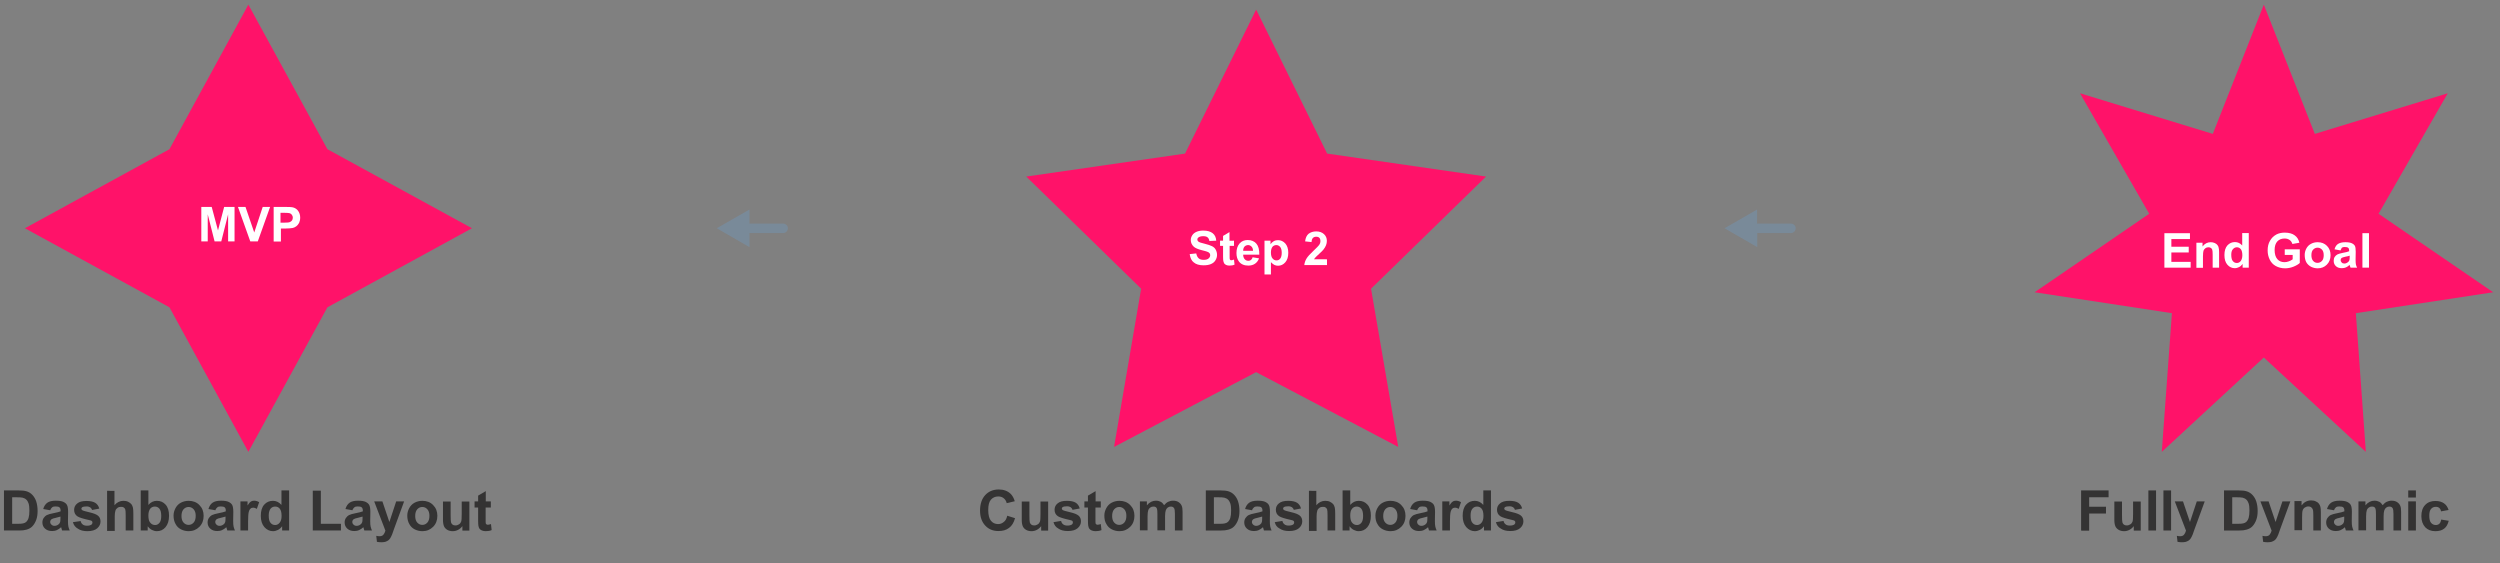 <?xml version="1.0" encoding="utf-8"?>
<!-- Generator: Adobe Illustrator 26.5.0, SVG Export Plug-In . SVG Version: 6.00 Build 0)  -->
<svg version="1.1" id="Layer_1" xmlns="http://www.w3.org/2000/svg" xmlns:xlink="http://www.w3.org/1999/xlink" x="0px" y="0px"
	 viewBox="0 0 1828 412" style="enable-background:new 0 0 1828 412;" xml:space="preserve">
<rect x="0" y="0" width="1828" height="412" fill="#808080" stroke="none"/>
<style type="text/css">
	.st0{fill:#FF1269;}
	.st1{enable-background:new    ;}
	.st2{fill:#FFFFFF;}
	.st3{fill:#798A99;}
	.st4{fill:#343333;}
</style>
<polygon class="st0" points="918.5,7 970.4,112.3 1086.6,129.1 1002.5,211.1 1022.4,326.8 918.5,272.1 814.6,326.8 834.4,211.1 
	750.4,129.1 866.5,112.3 "/>
<g class="st1">
	<path class="st2" d="M869.9,185.8l4.8-0.5c0.3,1.6,0.9,2.8,1.8,3.6c0.9,0.8,2.1,1.1,3.6,1.1c1.6,0,2.8-0.3,3.6-1
		c0.8-0.7,1.2-1.5,1.2-2.4c0-0.6-0.2-1.1-0.5-1.5c-0.3-0.4-0.9-0.8-1.8-1.1c-0.6-0.2-1.9-0.6-4-1.1c-2.7-0.7-4.5-1.5-5.6-2.4
		c-1.5-1.4-2.3-3-2.3-5c0-1.3,0.4-2.4,1.1-3.5c0.7-1.1,1.7-1.9,3.1-2.5c1.3-0.6,3-0.9,4.9-0.9c3.1,0,5.4,0.7,7,2s2.4,3.2,2.5,5.4
		l-5,0.2c-0.2-1.3-0.7-2.2-1.4-2.7c-0.7-0.6-1.8-0.8-3.2-0.8c-1.4,0-2.6,0.3-3.4,0.9c-0.5,0.4-0.8,0.9-0.8,1.5
		c0,0.6,0.2,1.1,0.7,1.5c0.6,0.5,2.2,1.1,4.6,1.6c2.4,0.6,4.2,1.2,5.4,1.8c1.2,0.6,2.1,1.4,2.7,2.5s1,2.4,1,3.9c0,1.4-0.4,2.7-1.2,4
		s-1.9,2.1-3.3,2.7s-3.2,0.9-5.4,0.9c-3.1,0-5.5-0.7-7.2-2.2C871.3,190.7,870.3,188.6,869.9,185.8z"/>
	<path class="st2" d="M902.3,176v3.8h-3.2v7.2c0,1.5,0,2.3,0.1,2.5c0.1,0.2,0.2,0.4,0.4,0.6s0.5,0.2,0.8,0.2c0.4,0,1.1-0.2,1.9-0.5
		l0.4,3.7c-1.1,0.5-2.3,0.7-3.7,0.7c-0.9,0-1.6-0.1-2.3-0.4c-0.7-0.3-1.2-0.7-1.5-1.1c-0.3-0.5-0.5-1.1-0.7-1.8
		c-0.1-0.5-0.2-1.7-0.2-3.3v-7.8h-2.2V176h2.2v-3.5l4.7-2.8v6.3H902.3z"/>
	<path class="st2" d="M915.9,188.1l4.7,0.8c-0.6,1.7-1.6,3-2.9,3.9c-1.3,0.9-2.9,1.4-4.9,1.4c-3.1,0-5.4-1-6.9-3
		c-1.2-1.6-1.8-3.7-1.8-6.2c0-3,0.8-5.3,2.3-7c1.5-1.7,3.5-2.5,5.9-2.5c2.7,0,4.8,0.9,6.3,2.6s2.3,4.4,2.2,8.1h-11.8
		c0,1.4,0.4,2.5,1.1,3.3c0.7,0.8,1.6,1.2,2.7,1.2c0.7,0,1.4-0.2,1.9-0.6S915.7,189,915.9,188.1z M916.2,183.4c0-1.4-0.4-2.4-1.1-3.1
		c-0.7-0.7-1.5-1.1-2.5-1.1c-1,0-1.9,0.4-2.6,1.1c-0.7,0.8-1,1.8-1,3.1H916.2z"/>
	<path class="st2" d="M924.6,176h4.4v2.6c0.6-0.9,1.3-1.6,2.3-2.2c1-0.6,2.1-0.8,3.2-0.8c2.1,0,3.8,0.8,5.3,2.4
		c1.4,1.6,2.2,3.9,2.2,6.8c0,3-0.7,5.3-2.2,7c-1.5,1.7-3.2,2.5-5.3,2.5c-1,0-1.9-0.2-2.7-0.6c-0.8-0.4-1.6-1.1-2.5-2v9h-4.7V176z
		 M929.3,184.6c0,2,0.4,3.5,1.2,4.4c0.8,1,1.8,1.4,2.9,1.4c1.1,0,2-0.4,2.7-1.3c0.7-0.9,1.1-2.3,1.1-4.3c0-1.9-0.4-3.3-1.1-4.2
		c-0.8-0.9-1.7-1.4-2.8-1.4c-1.2,0-2.1,0.4-2.9,1.3C929.7,181.5,929.3,182.8,929.3,184.6z"/>
	<path class="st2" d="M970.3,189.4v4.4h-16.6c0.2-1.7,0.7-3.2,1.6-4.7c0.9-1.5,2.7-3.5,5.3-5.9c2.1-2,3.4-3.3,3.9-4
		c0.7-1,1-1.9,1-2.9c0-1.1-0.3-1.9-0.8-2.4c-0.6-0.6-1.3-0.8-2.3-0.8c-1,0-1.8,0.3-2.4,0.9c-0.6,0.6-0.9,1.6-1,3l-4.7-0.5
		c0.3-2.6,1.2-4.5,2.6-5.6c1.5-1.1,3.3-1.7,5.5-1.7c2.4,0,4.3,0.7,5.7,2c1.4,1.3,2.1,2.9,2.1,4.9c0,1.1-0.2,2.2-0.6,3.2
		c-0.4,1-1,2.1-1.9,3.2c-0.6,0.7-1.6,1.8-3.1,3.1s-2.4,2.3-2.8,2.7c-0.4,0.4-0.7,0.9-1,1.3H970.3z"/>
</g>
<polygon class="st0" points="1655.3,3.4 1692.6,97.9 1789.8,68.2 1739.2,156.3 1823,213.7 1722.6,229 1729.9,330.4 1655.3,261.4 
	1580.7,330.4 1588.1,229 1487.7,213.7 1571.5,156.3 1520.9,68.2 1618,97.9 "/>
<g class="st1">
	<path class="st2" d="M1582.6,195.7v-25.2h18.7v4.3h-13.6v5.6h12.7v4.2h-12.7v6.9h14.1v4.2H1582.6z"/>
	<path class="st2" d="M1622.7,195.7h-4.8v-9.3c0-2-0.1-3.2-0.3-3.8c-0.2-0.6-0.5-1-1-1.3c-0.5-0.3-1-0.5-1.7-0.5
		c-0.8,0-1.6,0.2-2.3,0.7c-0.7,0.5-1.1,1.1-1.4,1.8c-0.2,0.8-0.4,2.2-0.4,4.2v8.3h-4.8v-18.3h4.5v2.7c1.6-2.1,3.6-3.1,6-3.1
		c1.1,0,2,0.2,2.9,0.6c0.9,0.4,1.6,0.9,2,1.5c0.5,0.6,0.8,1.3,0.9,2c0.2,0.8,0.3,1.8,0.3,3.2V195.7z"/>
	<path class="st2" d="M1644.3,195.7h-4.5v-2.7c-0.7,1-1.6,1.8-2.6,2.3s-2,0.8-3.1,0.8c-2.1,0-3.9-0.8-5.4-2.5
		c-1.5-1.7-2.2-4-2.2-7.1c0-3.1,0.7-5.4,2.2-7.1c1.5-1.6,3.3-2.4,5.5-2.4c2,0,3.8,0.8,5.3,2.5v-9.1h4.8V195.7z M1631.5,186.2
		c0,1.9,0.3,3.4,0.8,4.2c0.8,1.3,1.9,1.9,3.3,1.9c1.1,0,2.1-0.5,2.8-1.4s1.2-2.4,1.2-4.2c0-2.1-0.4-3.6-1.1-4.5
		c-0.8-0.9-1.7-1.4-2.9-1.4c-1.1,0-2.1,0.5-2.9,1.4S1631.5,184.4,1631.5,186.2z"/>
	<path class="st2" d="M1670.6,186.5v-4.2h11v10c-1.1,1-2.6,1.9-4.6,2.7c-2,0.8-4.1,1.2-6.1,1.2c-2.6,0-4.9-0.6-6.9-1.7
		c-2-1.1-3.4-2.7-4.4-4.7c-1-2.1-1.5-4.3-1.5-6.7c0-2.6,0.5-5,1.7-7c1.1-2,2.7-3.6,4.8-4.7c1.6-0.8,3.6-1.3,6-1.3
		c3.1,0,5.6,0.7,7.3,2c1.8,1.3,2.9,3.1,3.4,5.4l-5.1,0.9c-0.4-1.2-1-2.2-2-2.9c-1-0.7-2.2-1.1-3.7-1.1c-2.2,0-4,0.7-5.3,2.1
		c-1.3,1.4-2,3.5-2,6.3c0,3,0.7,5.2,2,6.7c1.3,1.5,3.1,2.2,5.2,2.2c1.1,0,2.1-0.2,3.2-0.6c1.1-0.4,2-0.9,2.8-1.5v-3.2H1670.6z"/>
	<path class="st2" d="M1685.2,186.4c0-1.6,0.4-3.2,1.2-4.7c0.8-1.5,1.9-2.6,3.4-3.4c1.4-0.8,3.1-1.2,4.9-1.2c2.8,0,5,0.9,6.8,2.7
		c1.8,1.8,2.6,4.1,2.6,6.8c0,2.8-0.9,5.1-2.7,6.9s-4,2.7-6.7,2.7c-1.7,0-3.3-0.4-4.8-1.1c-1.5-0.8-2.7-1.9-3.5-3.3
		S1685.2,188.5,1685.2,186.4z M1690.1,186.6c0,1.8,0.4,3.2,1.3,4.2s1.9,1.4,3.2,1.4s2.3-0.5,3.2-1.4s1.3-2.4,1.3-4.2
		c0-1.8-0.4-3.2-1.3-4.1s-1.9-1.4-3.2-1.4s-2.3,0.5-3.2,1.4S1690.1,184.8,1690.1,186.6z"/>
	<path class="st2" d="M1711.4,183.1l-4.4-0.8c0.5-1.8,1.3-3.1,2.5-3.9c1.2-0.8,3-1.3,5.4-1.3c2.2,0,3.8,0.3,4.8,0.8
		c1.1,0.5,1.8,1.2,2.2,1.9s0.6,2.2,0.6,4.3l-0.1,5.6c0,1.6,0.1,2.8,0.2,3.5c0.2,0.8,0.4,1.6,0.9,2.5h-4.8c-0.1-0.3-0.3-0.8-0.5-1.4
		c-0.1-0.3-0.1-0.5-0.2-0.6c-0.8,0.8-1.7,1.4-2.6,1.8c-0.9,0.4-1.9,0.6-3,0.6c-1.9,0-3.4-0.5-4.4-1.5c-1.1-1-1.6-2.3-1.6-3.9
		c0-1,0.2-2,0.7-2.8c0.5-0.8,1.2-1.4,2.1-1.9c0.9-0.4,2.2-0.8,3.8-1.1c2.3-0.4,3.8-0.8,4.7-1.2v-0.5c0-0.9-0.2-1.6-0.7-2
		c-0.5-0.4-1.3-0.6-2.6-0.6c-0.9,0-1.5,0.2-2,0.5C1712.1,181.6,1711.7,182.2,1711.4,183.1z M1717.9,187c-0.6,0.2-1.6,0.5-2.9,0.7
		c-1.3,0.3-2.2,0.6-2.6,0.8c-0.6,0.4-0.9,1-0.9,1.7c0,0.7,0.3,1.3,0.8,1.8c0.5,0.5,1.1,0.7,1.9,0.7c0.9,0,1.7-0.3,2.5-0.9
		c0.6-0.4,1-1,1.2-1.6c0.1-0.4,0.2-1.2,0.2-2.4V187z"/>
	<path class="st2" d="M1727.4,195.7v-25.2h4.8v25.2H1727.4z"/>
</g>
<polygon class="st0" points="181.6,3.4 239.4,109.1 345.1,166.9 239.4,224.7 181.6,330.4 123.9,224.7 18.2,166.9 123.9,109.1 "/>
<g class="st1">
	<path class="st2" d="M147.2,176.5v-25.2h7.6l4.6,17.2l4.5-17.2h7.6v25.2h-4.7v-19.8l-5,19.8h-4.9l-5-19.8v19.8H147.2z"/>
	<path class="st2" d="M183,176.5l-9-25.2h5.5l6.4,18.7l6.2-18.7h5.4l-9,25.2H183z"/>
	<path class="st2" d="M200.1,176.5v-25.2h8.2c3.1,0,5.1,0.1,6.1,0.4c1.4,0.4,2.7,1.2,3.6,2.5s1.5,2.9,1.5,4.9c0,1.5-0.3,2.8-0.8,3.9
		c-0.6,1.1-1.3,1.9-2.1,2.5s-1.7,1-2.6,1.2c-1.2,0.2-3,0.4-5.3,0.4h-3.3v9.5H200.1z M205.1,155.6v7.2h2.8c2,0,3.3-0.1,4-0.4
		c0.7-0.3,1.2-0.7,1.6-1.2c0.4-0.6,0.6-1.2,0.6-2c0-0.9-0.3-1.7-0.8-2.3c-0.5-0.6-1.2-1-2-1.1c-0.6-0.1-1.8-0.2-3.7-0.2H205.1z"/>
</g>
<path class="st3" d="M524.1,166.9l23.9,13.8v-10.3h24.5c1.9,0.1,3.5-1.4,3.6-3.3c0.1-1.9-1.4-3.5-3.3-3.6c-0.1,0-0.2,0-0.4,0H548
	v-10.3L524.1,166.9z"/>
<path class="st3" d="M1261,166.9l23.9,13.8v-10.3h24.5c1.9,0.1,3.5-1.4,3.6-3.3s-1.4-3.5-3.3-3.6c-0.1,0-0.2,0-0.4,0h-24.5v-10.3
	L1261,166.9z"/>
<g class="st1">
	<path class="st4" d="M2.9,358.6h10.8c2.4,0,4.3,0.2,5.6,0.6c1.7,0.5,3.2,1.4,4.4,2.7c1.2,1.3,2.2,2.9,2.8,4.8c0.6,1.9,1,4.2,1,6.9
		c0,2.4-0.3,4.5-0.9,6.2c-0.7,2.1-1.8,3.9-3.1,5.2c-1,1-2.4,1.8-4.2,2.3c-1.3,0.4-3.1,0.6-5.2,0.6H2.9V358.6z M8.9,363.5V383h4.4
		c1.7,0,2.8-0.1,3.6-0.3c1-0.2,1.8-0.6,2.4-1.2c0.6-0.6,1.2-1.5,1.6-2.8c0.4-1.3,0.6-3.1,0.6-5.4c0-2.3-0.2-4-0.6-5.2
		c-0.4-1.2-1-2.2-1.7-2.8c-0.7-0.7-1.6-1.1-2.7-1.4c-0.8-0.2-2.4-0.3-4.9-0.3H8.9z"/>
	<path class="st4" d="M36.7,373.1l-5.1-0.9c0.6-2.1,1.6-3.6,3-4.6c1.4-1,3.5-1.5,6.2-1.5c2.5,0,4.4,0.3,5.6,0.9
		c1.2,0.6,2.1,1.3,2.6,2.3c0.5,0.9,0.8,2.6,0.8,5l-0.1,6.6c0,1.9,0.1,3.2,0.3,4.1c0.2,0.9,0.5,1.8,1,2.9h-5.6
		c-0.1-0.4-0.3-0.9-0.5-1.7c-0.1-0.3-0.2-0.6-0.2-0.7c-1,0.9-2,1.6-3.1,2.1c-1.1,0.5-2.3,0.7-3.5,0.7c-2.2,0-3.9-0.6-5.2-1.8
		c-1.3-1.2-1.9-2.7-1.9-4.5c0-1.2,0.3-2.3,0.9-3.2c0.6-0.9,1.4-1.7,2.4-2.2c1-0.5,2.5-0.9,4.5-1.3c2.6-0.5,4.5-1,5.5-1.4v-0.6
		c0-1.1-0.3-1.9-0.8-2.3c-0.5-0.5-1.5-0.7-3-0.7c-1,0-1.8,0.2-2.3,0.6C37.5,371.5,37.1,372.1,36.7,373.1z M44.3,377.7
		c-0.7,0.2-1.9,0.5-3.4,0.9c-1.6,0.3-2.6,0.7-3.1,1c-0.7,0.5-1.1,1.2-1.1,2c0,0.8,0.3,1.5,0.9,2c0.6,0.6,1.3,0.9,2.2,0.9
		c1,0,2-0.3,2.9-1c0.7-0.5,1.1-1.1,1.3-1.9c0.1-0.5,0.2-1.4,0.2-2.7V377.7z"/>
	<path class="st4" d="M53.3,381.8L59,381c0.2,1.1,0.7,1.9,1.5,2.5c0.7,0.6,1.8,0.9,3.1,0.9c1.5,0,2.5-0.3,3.3-0.8
		c0.5-0.4,0.7-0.9,0.7-1.5c0-0.4-0.1-0.8-0.4-1.1c-0.3-0.3-0.9-0.5-1.9-0.7c-4.5-1-7.4-1.9-8.6-2.7c-1.7-1.1-2.5-2.7-2.5-4.8
		c0-1.8,0.7-3.4,2.2-4.6c1.5-1.3,3.7-1.9,6.8-1.9c2.9,0,5.1,0.5,6.5,1.4c1.4,0.9,2.4,2.3,2.9,4.2l-5.3,1c-0.2-0.8-0.7-1.5-1.3-1.9
		c-0.6-0.4-1.5-0.7-2.7-0.7c-1.5,0-2.5,0.2-3.2,0.6c-0.4,0.3-0.6,0.7-0.6,1.1c0,0.4,0.2,0.7,0.6,1c0.5,0.4,2.3,0.9,5.3,1.6
		s5.1,1.5,6.3,2.5c1.2,1,1.8,2.4,1.8,4.2c0,1.9-0.8,3.6-2.4,5c-1.6,1.4-4,2.1-7.2,2.1c-2.9,0-5.2-0.6-6.9-1.8
		C55,385.5,53.9,383.9,53.3,381.8z"/>
	<path class="st4" d="M83.7,358.6v10.8c1.8-2.1,4-3.2,6.5-3.2c1.3,0,2.5,0.2,3.5,0.7s1.8,1.1,2.4,1.8c0.5,0.7,0.9,1.6,1.1,2.5
		c0.2,0.9,0.3,2.3,0.3,4.2v12.5h-5.6v-11.2c0-2.2-0.1-3.6-0.3-4.2c-0.2-0.6-0.6-1.1-1.1-1.4c-0.5-0.4-1.2-0.5-2-0.5
		c-0.9,0-1.8,0.2-2.5,0.7c-0.7,0.5-1.3,1.1-1.6,2.1c-0.3,0.9-0.5,2.3-0.5,4.1v10.7h-5.6v-29.3H83.7z"/>
	<path class="st4" d="M102.9,387.9v-29.3h5.6v10.6c1.7-2,3.8-3,6.2-3c2.6,0,4.7,0.9,6.4,2.8c1.7,1.9,2.5,4.6,2.5,8.1
		c0,3.6-0.9,6.4-2.6,8.4c-1.7,2-3.8,2.9-6.3,2.9c-1.2,0-2.4-0.3-3.6-0.9c-1.2-0.6-2.2-1.5-3.1-2.7v3.1H102.9z M108.5,376.8
		c0,2.2,0.3,3.8,1,4.9c1,1.5,2.3,2.2,3.9,2.2c1.2,0,2.3-0.5,3.2-1.6c0.9-1.1,1.3-2.7,1.3-5c0-2.4-0.4-4.2-1.3-5.3s-2-1.6-3.4-1.6
		c-1.3,0-2.5,0.5-3.4,1.6C109,373.1,108.5,374.7,108.5,376.8z"/>
	<path class="st4" d="M126.9,377c0-1.9,0.5-3.7,1.4-5.4c0.9-1.7,2.2-3.1,3.9-4c1.7-0.9,3.6-1.4,5.7-1.4c3.2,0,5.9,1,7.9,3.1
		c2.1,2.1,3.1,4.7,3.1,7.9c0,3.2-1,5.9-3.1,8s-4.7,3.2-7.8,3.2c-1.9,0-3.8-0.4-5.6-1.3s-3.1-2.2-4-3.9
		C127.4,381.5,126.9,379.4,126.9,377z M132.7,377.3c0,2.1,0.5,3.7,1.5,4.8s2.2,1.7,3.7,1.7c1.5,0,2.7-0.6,3.7-1.7s1.5-2.8,1.5-4.9
		c0-2.1-0.5-3.7-1.5-4.8s-2.2-1.7-3.7-1.7c-1.5,0-2.7,0.6-3.7,1.7S132.7,375.2,132.7,377.3z"/>
	<path class="st4" d="M157.5,373.1l-5.1-0.9c0.6-2.1,1.6-3.6,3-4.6c1.4-1,3.5-1.5,6.2-1.5c2.5,0,4.4,0.3,5.6,0.9
		c1.2,0.6,2.1,1.3,2.6,2.3c0.5,0.9,0.8,2.6,0.8,5l-0.1,6.6c0,1.9,0.1,3.2,0.3,4.1c0.2,0.9,0.5,1.8,1,2.9h-5.6
		c-0.1-0.4-0.3-0.9-0.5-1.7c-0.1-0.3-0.2-0.6-0.2-0.7c-1,0.9-2,1.6-3.1,2.1c-1.1,0.5-2.3,0.7-3.5,0.7c-2.2,0-3.9-0.6-5.2-1.8
		c-1.3-1.2-1.9-2.7-1.9-4.5c0-1.2,0.3-2.3,0.9-3.2c0.6-0.9,1.4-1.7,2.4-2.2c1-0.5,2.5-0.9,4.5-1.3c2.6-0.5,4.5-1,5.5-1.4v-0.6
		c0-1.1-0.3-1.9-0.8-2.3c-0.5-0.5-1.5-0.7-3-0.7c-1,0-1.8,0.2-2.3,0.6C158.3,371.5,157.8,372.1,157.5,373.1z M165,377.7
		c-0.7,0.2-1.9,0.5-3.4,0.9c-1.6,0.3-2.6,0.7-3.1,1c-0.7,0.5-1.1,1.2-1.1,2c0,0.8,0.3,1.5,0.9,2c0.6,0.6,1.3,0.9,2.2,0.9
		c1,0,2-0.3,2.9-1c0.7-0.5,1.1-1.1,1.3-1.9c0.1-0.5,0.2-1.4,0.2-2.7V377.7z"/>
	<path class="st4" d="M181.4,387.9h-5.6v-21.3h5.2v3c0.9-1.4,1.7-2.4,2.4-2.8c0.7-0.5,1.5-0.7,2.4-0.7c1.3,0,2.5,0.4,3.7,1.1
		l-1.7,4.9c-0.9-0.6-1.8-0.9-2.6-0.9c-0.8,0-1.5,0.2-2,0.7c-0.5,0.4-1,1.2-1.3,2.4c-0.3,1.1-0.5,3.5-0.5,7.1V387.9z"/>
	<path class="st4" d="M211.5,387.9h-5.2v-3.1c-0.9,1.2-1.9,2.1-3.1,2.7c-1.2,0.6-2.4,0.9-3.6,0.9c-2.4,0-4.5-1-6.3-3
		c-1.7-2-2.6-4.7-2.6-8.2c0-3.6,0.8-6.3,2.5-8.2c1.7-1.9,3.8-2.8,6.4-2.8c2.4,0,4.4,1,6.2,3v-10.6h5.6V387.9z M196.5,376.8
		c0,2.3,0.3,3.9,0.9,4.9c0.9,1.5,2.2,2.2,3.8,2.2c1.3,0,2.4-0.6,3.3-1.7c0.9-1.1,1.4-2.7,1.4-4.9c0-2.4-0.4-4.2-1.3-5.3
		s-2-1.6-3.4-1.6c-1.3,0-2.5,0.5-3.4,1.6C197,373.1,196.5,374.7,196.5,376.8z"/>
	<path class="st4" d="M228.7,387.9v-29.1h5.9V383h14.7v4.9H228.7z"/>
	<path class="st4" d="M257.7,373.1l-5.1-0.9c0.6-2.1,1.6-3.6,3-4.6c1.4-1,3.5-1.5,6.2-1.5c2.5,0,4.4,0.3,5.6,0.9
		c1.2,0.6,2.1,1.3,2.6,2.3c0.5,0.9,0.8,2.6,0.8,5l-0.1,6.6c0,1.9,0.1,3.2,0.3,4.1c0.2,0.9,0.5,1.8,1,2.9h-5.6
		c-0.1-0.4-0.3-0.9-0.5-1.7c-0.1-0.3-0.2-0.6-0.2-0.7c-1,0.9-2,1.6-3.1,2.1c-1.1,0.5-2.3,0.7-3.5,0.7c-2.2,0-3.9-0.6-5.2-1.8
		c-1.3-1.2-1.9-2.7-1.9-4.5c0-1.2,0.3-2.3,0.9-3.2c0.6-0.9,1.4-1.7,2.4-2.2c1-0.5,2.5-0.9,4.5-1.3c2.6-0.5,4.5-1,5.5-1.4v-0.6
		c0-1.1-0.3-1.9-0.8-2.3c-0.5-0.5-1.5-0.7-3-0.7c-1,0-1.8,0.2-2.3,0.6C258.5,371.5,258,372.1,257.7,373.1z M265.2,377.7
		c-0.7,0.2-1.9,0.5-3.4,0.9c-1.6,0.3-2.6,0.7-3.1,1c-0.7,0.5-1.1,1.2-1.1,2c0,0.8,0.3,1.5,0.9,2c0.6,0.6,1.3,0.9,2.2,0.9
		c1,0,2-0.3,2.9-1c0.7-0.5,1.1-1.1,1.3-1.9c0.1-0.5,0.2-1.4,0.2-2.7V377.7z"/>
	<path class="st4" d="M273.6,366.6h6l5.1,15.1l5-15.1h5.8l-7.5,20.5l-1.3,3.7c-0.5,1.2-1,2.2-1.4,2.8c-0.4,0.7-1,1.2-1.5,1.6
		c-0.6,0.4-1.3,0.7-2.1,1c-0.8,0.2-1.8,0.3-2.9,0.3c-1.1,0-2.1-0.1-3.2-0.3l-0.5-4.4c0.9,0.2,1.7,0.3,2.4,0.3c1.3,0,2.3-0.4,2.9-1.2
		c0.6-0.8,1.1-1.7,1.4-2.9L273.6,366.6z"/>
	<path class="st4" d="M297.8,377c0-1.9,0.5-3.7,1.4-5.4c0.9-1.7,2.2-3.1,3.9-4c1.7-0.9,3.6-1.4,5.7-1.4c3.2,0,5.9,1,7.9,3.1
		c2.1,2.1,3.1,4.7,3.1,7.9c0,3.2-1,5.9-3.1,8c-2.1,2.1-4.7,3.2-7.8,3.2c-1.9,0-3.8-0.4-5.6-1.3s-3.1-2.2-4-3.9
		C298.3,381.5,297.8,379.4,297.8,377z M303.6,377.3c0,2.1,0.5,3.7,1.5,4.8s2.2,1.7,3.7,1.7s2.7-0.6,3.7-1.7s1.5-2.8,1.5-4.9
		c0-2.1-0.5-3.7-1.5-4.8s-2.2-1.7-3.7-1.7s-2.7,0.6-3.7,1.7S303.6,375.2,303.6,377.3z"/>
	<path class="st4" d="M338.1,387.9v-3.2c-0.8,1.1-1.8,2-3.1,2.7c-1.3,0.7-2.6,1-4,1c-1.4,0-2.7-0.3-3.8-0.9c-1.1-0.6-2-1.5-2.5-2.6
		c-0.5-1.1-0.8-2.7-0.8-4.7v-13.5h5.6v9.8c0,3,0.1,4.8,0.3,5.5c0.2,0.7,0.6,1.2,1.1,1.6c0.5,0.4,1.2,0.6,2.1,0.6
		c1,0,1.8-0.3,2.6-0.8c0.8-0.5,1.3-1.2,1.6-2c0.3-0.8,0.4-2.7,0.4-5.7v-9h5.6v21.3H338.1z"/>
	<path class="st4" d="M358.9,366.6v4.5h-3.8v8.6c0,1.7,0,2.7,0.1,3c0.1,0.3,0.2,0.5,0.5,0.7c0.3,0.2,0.6,0.3,1,0.3
		c0.5,0,1.3-0.2,2.3-0.5l0.5,4.4c-1.3,0.6-2.8,0.8-4.4,0.8c-1,0-1.9-0.2-2.7-0.5c-0.8-0.3-1.4-0.8-1.8-1.3c-0.4-0.5-0.6-1.3-0.8-2.2
		c-0.1-0.7-0.2-2-0.2-4v-9.3h-2.6v-4.5h2.6v-4.2l5.6-3.3v7.5H358.9z"/>
</g>
<g class="st1">
	<path class="st4" d="M736.5,377.1l5.7,1.8c-0.9,3.2-2.3,5.6-4.4,7.1c-2,1.6-4.6,2.3-7.8,2.3c-3.9,0-7.1-1.3-9.6-4
		c-2.5-2.7-3.8-6.3-3.8-10.9c0-4.9,1.3-8.7,3.8-11.4c2.5-2.7,5.8-4.1,9.9-4.1c3.6,0,6.5,1.1,8.7,3.2c1.3,1.3,2.3,3.1,3,5.4l-5.9,1.4
		c-0.3-1.5-1.1-2.7-2.2-3.6c-1.1-0.9-2.4-1.3-4-1.3c-2.2,0-3.9,0.8-5.3,2.3c-1.4,1.6-2,4.1-2,7.6c0,3.7,0.7,6.4,2,7.9
		c1.3,1.6,3.1,2.4,5.2,2.4c1.6,0,2.9-0.5,4.1-1.5C735.2,380.8,736,379.3,736.5,377.1z"/>
	<path class="st4" d="M761.3,387.9v-3.2c-0.8,1.1-1.8,2-3.1,2.7c-1.3,0.7-2.6,1-4,1c-1.4,0-2.7-0.3-3.8-0.9c-1.1-0.6-2-1.5-2.5-2.6
		c-0.5-1.1-0.8-2.7-0.8-4.7v-13.5h5.6v9.8c0,3,0.1,4.8,0.3,5.5c0.2,0.7,0.6,1.2,1.1,1.6c0.5,0.4,1.2,0.6,2.1,0.6
		c1,0,1.8-0.3,2.6-0.8c0.8-0.5,1.3-1.2,1.6-2c0.3-0.8,0.4-2.7,0.4-5.7v-9h5.6v21.3H761.3z"/>
	<path class="st4" d="M770.3,381.8l5.6-0.9c0.2,1.1,0.7,1.9,1.5,2.5c0.7,0.6,1.8,0.9,3.1,0.9c1.5,0,2.5-0.3,3.3-0.8
		c0.5-0.4,0.7-0.9,0.7-1.5c0-0.4-0.1-0.8-0.4-1.1c-0.3-0.3-0.9-0.5-1.9-0.7c-4.5-1-7.4-1.9-8.6-2.7c-1.7-1.1-2.5-2.7-2.5-4.8
		c0-1.8,0.7-3.4,2.2-4.6c1.5-1.3,3.7-1.9,6.8-1.9c2.9,0,5.1,0.5,6.5,1.4c1.4,0.9,2.4,2.3,2.9,4.2l-5.3,1c-0.2-0.8-0.7-1.5-1.3-1.9
		c-0.6-0.4-1.5-0.7-2.7-0.7c-1.5,0-2.5,0.2-3.2,0.6c-0.4,0.3-0.6,0.7-0.6,1.1c0,0.4,0.2,0.7,0.6,1c0.5,0.4,2.3,0.9,5.3,1.6
		s5.1,1.5,6.3,2.5c1.2,1,1.8,2.4,1.8,4.2c0,1.9-0.8,3.6-2.4,5c-1.6,1.4-4,2.1-7.2,2.1c-2.9,0-5.2-0.6-6.9-1.8
		C772,385.5,770.9,383.9,770.3,381.8z"/>
	<path class="st4" d="M804.9,366.6v4.5H801v8.6c0,1.7,0,2.7,0.1,3c0.1,0.3,0.2,0.5,0.5,0.7c0.3,0.2,0.6,0.3,1,0.3
		c0.5,0,1.3-0.2,2.3-0.5l0.5,4.4c-1.3,0.6-2.8,0.8-4.4,0.8c-1,0-1.9-0.2-2.7-0.5c-0.8-0.3-1.4-0.8-1.8-1.3c-0.4-0.5-0.6-1.3-0.8-2.2
		c-0.1-0.7-0.2-2-0.2-4v-9.3h-2.6v-4.5h2.6v-4.2l5.6-3.3v7.5H804.9z"/>
	<path class="st4" d="M807.5,377c0-1.9,0.5-3.7,1.4-5.4c0.9-1.7,2.2-3.1,3.9-4c1.7-0.9,3.6-1.4,5.7-1.4c3.2,0,5.9,1,7.9,3.1
		c2.1,2.1,3.1,4.7,3.1,7.9c0,3.2-1,5.9-3.1,8s-4.7,3.2-7.8,3.2c-1.9,0-3.8-0.4-5.6-1.3s-3.1-2.2-4-3.9
		C807.9,381.5,807.5,379.4,807.5,377z M813.2,377.3c0,2.1,0.5,3.7,1.5,4.8s2.2,1.7,3.7,1.7c1.5,0,2.7-0.6,3.7-1.7s1.5-2.8,1.5-4.9
		c0-2.1-0.5-3.7-1.5-4.8s-2.2-1.7-3.7-1.7c-1.5,0-2.7,0.6-3.7,1.7S813.2,375.2,813.2,377.3z"/>
	<path class="st4" d="M833.4,366.6h5.2v2.9c1.9-2.3,4.1-3.4,6.6-3.4c1.4,0,2.5,0.3,3.5,0.8s1.8,1.4,2.5,2.5c0.9-1.1,1.9-2,3-2.5
		s2.2-0.8,3.5-0.8c1.6,0,2.9,0.3,4,1s1.9,1.6,2.4,2.8c0.4,0.9,0.6,2.4,0.6,4.4v13.6h-5.6v-12.2c0-2.1-0.2-3.5-0.6-4.1
		c-0.5-0.8-1.3-1.2-2.4-1.2c-0.8,0-1.5,0.2-2.2,0.7c-0.7,0.5-1.2,1.2-1.5,2.1c-0.3,0.9-0.5,2.4-0.5,4.4v10.2h-5.6v-11.7
		c0-2.1-0.1-3.4-0.3-4s-0.5-1-0.9-1.3c-0.4-0.3-1-0.4-1.7-0.4c-0.9,0-1.6,0.2-2.3,0.7c-0.7,0.5-1.2,1.1-1.5,2
		c-0.3,0.9-0.5,2.3-0.5,4.4v10.3h-5.6V366.6z"/>
	<path class="st4" d="M881.7,358.6h10.8c2.4,0,4.3,0.2,5.6,0.6c1.7,0.5,3.2,1.4,4.4,2.7c1.2,1.3,2.2,2.9,2.8,4.8
		c0.6,1.9,1,4.2,1,6.9c0,2.4-0.3,4.5-0.9,6.2c-0.7,2.1-1.8,3.9-3.1,5.2c-1,1-2.4,1.8-4.2,2.3c-1.3,0.4-3.1,0.6-5.2,0.6h-11.2V358.6z
		 M887.6,363.5V383h4.4c1.7,0,2.8-0.1,3.6-0.3c1-0.2,1.8-0.6,2.4-1.2c0.6-0.6,1.2-1.5,1.6-2.8c0.4-1.3,0.6-3.1,0.6-5.4
		c0-2.3-0.2-4-0.6-5.2c-0.4-1.2-1-2.2-1.7-2.8c-0.7-0.7-1.6-1.1-2.7-1.4c-0.8-0.2-2.4-0.3-4.9-0.3H887.6z"/>
	<path class="st4" d="M915.5,373.1l-5.1-0.9c0.6-2.1,1.6-3.6,3-4.6c1.4-1,3.5-1.5,6.2-1.5c2.5,0,4.4,0.3,5.6,0.9
		c1.2,0.6,2.1,1.3,2.6,2.3c0.5,0.9,0.8,2.6,0.8,5l-0.1,6.6c0,1.9,0.1,3.2,0.3,4.1c0.2,0.9,0.5,1.8,1,2.9h-5.6
		c-0.1-0.4-0.3-0.9-0.5-1.7c-0.1-0.3-0.2-0.6-0.2-0.7c-1,0.9-2,1.6-3.1,2.1c-1.1,0.5-2.3,0.7-3.5,0.7c-2.2,0-3.9-0.6-5.2-1.8
		c-1.3-1.2-1.9-2.7-1.9-4.5c0-1.2,0.3-2.3,0.9-3.2c0.6-0.9,1.4-1.7,2.4-2.2c1-0.5,2.5-0.9,4.5-1.3c2.6-0.5,4.5-1,5.5-1.4v-0.6
		c0-1.1-0.3-1.9-0.8-2.3c-0.5-0.5-1.5-0.7-3-0.7c-1,0-1.8,0.2-2.3,0.6C916.3,371.5,915.8,372.1,915.5,373.1z M923,377.7
		c-0.7,0.2-1.9,0.5-3.4,0.9c-1.6,0.3-2.6,0.7-3.1,1c-0.7,0.5-1.1,1.2-1.1,2c0,0.8,0.3,1.5,0.9,2c0.6,0.6,1.3,0.9,2.2,0.9
		c1,0,2-0.3,2.9-1c0.7-0.5,1.1-1.1,1.3-1.9c0.1-0.5,0.2-1.4,0.2-2.7V377.7z"/>
	<path class="st4" d="M932.1,381.8l5.6-0.9c0.2,1.1,0.7,1.9,1.5,2.5c0.7,0.6,1.8,0.9,3.1,0.9c1.5,0,2.5-0.3,3.3-0.8
		c0.5-0.4,0.7-0.9,0.7-1.5c0-0.4-0.1-0.8-0.4-1.1c-0.3-0.3-0.9-0.5-1.9-0.7c-4.5-1-7.4-1.9-8.6-2.7c-1.7-1.1-2.5-2.7-2.5-4.8
		c0-1.8,0.7-3.4,2.2-4.6c1.5-1.3,3.7-1.9,6.8-1.9c2.9,0,5.1,0.5,6.5,1.4c1.4,0.9,2.4,2.3,2.9,4.2l-5.3,1c-0.2-0.8-0.7-1.5-1.3-1.9
		c-0.6-0.4-1.5-0.7-2.7-0.7c-1.5,0-2.5,0.2-3.2,0.6c-0.4,0.3-0.6,0.7-0.6,1.1c0,0.4,0.2,0.7,0.6,1c0.5,0.4,2.3,0.9,5.3,1.6
		s5.1,1.5,6.3,2.5c1.2,1,1.8,2.4,1.8,4.2c0,1.9-0.8,3.6-2.4,5c-1.6,1.4-4,2.1-7.2,2.1c-2.9,0-5.2-0.6-6.9-1.8
		C933.7,385.5,932.6,383.9,932.1,381.8z"/>
	<path class="st4" d="M962.5,358.6v10.8c1.8-2.1,4-3.2,6.5-3.2c1.3,0,2.5,0.2,3.5,0.7s1.8,1.1,2.4,1.8c0.5,0.7,0.9,1.6,1.1,2.5
		c0.2,0.9,0.3,2.3,0.3,4.2v12.5h-5.6v-11.2c0-2.2-0.1-3.6-0.3-4.2c-0.2-0.6-0.6-1.1-1.1-1.4c-0.5-0.4-1.2-0.5-2-0.5
		c-0.9,0-1.8,0.2-2.5,0.7c-0.7,0.5-1.3,1.1-1.6,2.1c-0.3,0.9-0.5,2.3-0.5,4.1v10.7h-5.6v-29.3H962.5z"/>
	<path class="st4" d="M981.7,387.9v-29.3h5.6v10.6c1.7-2,3.8-3,6.2-3c2.6,0,4.7,0.9,6.4,2.8c1.7,1.9,2.5,4.6,2.5,8.1
		c0,3.6-0.9,6.4-2.6,8.4c-1.7,2-3.8,2.9-6.3,2.9c-1.2,0-2.4-0.3-3.6-0.9c-1.2-0.6-2.2-1.5-3.1-2.7v3.1H981.7z M987.3,376.8
		c0,2.2,0.3,3.8,1,4.9c1,1.5,2.3,2.2,3.9,2.2c1.2,0,2.3-0.5,3.2-1.6c0.9-1.1,1.3-2.7,1.3-5c0-2.4-0.4-4.2-1.3-5.3s-2-1.6-3.4-1.6
		c-1.3,0-2.5,0.5-3.4,1.6S987.3,374.7,987.3,376.8z"/>
	<path class="st4" d="M1005.7,377c0-1.9,0.5-3.7,1.4-5.4c0.9-1.7,2.2-3.1,3.9-4c1.7-0.9,3.6-1.4,5.7-1.4c3.2,0,5.9,1,7.9,3.1
		c2.1,2.1,3.1,4.7,3.1,7.9c0,3.2-1,5.9-3.1,8c-2.1,2.1-4.7,3.2-7.8,3.2c-1.9,0-3.8-0.4-5.6-1.3s-3.1-2.2-4-3.9
		C1006.1,381.5,1005.7,379.4,1005.7,377z M1011.4,377.3c0,2.1,0.5,3.7,1.5,4.8c1,1.1,2.2,1.7,3.7,1.7c1.5,0,2.7-0.6,3.7-1.7
		s1.5-2.8,1.5-4.9c0-2.1-0.5-3.7-1.5-4.8s-2.2-1.7-3.7-1.7c-1.5,0-2.7,0.6-3.7,1.7C1011.9,373.6,1011.4,375.2,1011.4,377.3z"/>
	<path class="st4" d="M1036.2,373.1l-5.1-0.9c0.6-2.1,1.6-3.6,3-4.6c1.4-1,3.5-1.5,6.2-1.5c2.5,0,4.4,0.3,5.6,0.9
		c1.2,0.6,2.1,1.3,2.6,2.3s0.8,2.6,0.8,5l-0.1,6.6c0,1.9,0.1,3.2,0.3,4.1s0.5,1.8,1,2.9h-5.6c-0.1-0.4-0.3-0.9-0.5-1.7
		c-0.1-0.3-0.2-0.6-0.2-0.7c-1,0.9-2,1.6-3.1,2.1c-1.1,0.5-2.3,0.7-3.5,0.7c-2.2,0-3.9-0.6-5.2-1.8c-1.3-1.2-1.9-2.7-1.9-4.5
		c0-1.2,0.3-2.3,0.9-3.2c0.6-0.9,1.4-1.7,2.4-2.2c1-0.5,2.5-0.9,4.5-1.3c2.6-0.5,4.5-1,5.5-1.4v-0.6c0-1.1-0.3-1.9-0.8-2.3
		c-0.5-0.5-1.5-0.7-3-0.7c-1,0-1.8,0.2-2.3,0.6C1037,371.5,1036.6,372.1,1036.2,373.1z M1043.8,377.7c-0.7,0.2-1.9,0.5-3.4,0.9
		c-1.6,0.3-2.6,0.7-3.1,1c-0.7,0.5-1.1,1.2-1.1,2c0,0.8,0.3,1.5,0.9,2c0.6,0.6,1.3,0.9,2.2,0.9c1,0,2-0.3,2.9-1
		c0.7-0.5,1.1-1.1,1.3-1.9c0.1-0.5,0.2-1.4,0.2-2.7V377.7z"/>
	<path class="st4" d="M1060.2,387.9h-5.6v-21.3h5.2v3c0.9-1.4,1.7-2.4,2.4-2.8c0.7-0.5,1.5-0.7,2.4-0.7c1.3,0,2.5,0.4,3.7,1.1
		l-1.7,4.9c-0.9-0.6-1.8-0.9-2.6-0.9c-0.8,0-1.5,0.2-2,0.7c-0.5,0.4-1,1.2-1.3,2.4c-0.3,1.1-0.5,3.5-0.5,7.1V387.9z"/>
	<path class="st4" d="M1090.3,387.9h-5.2v-3.1c-0.9,1.2-1.9,2.1-3.1,2.7s-2.4,0.9-3.6,0.9c-2.4,0-4.5-1-6.3-3
		c-1.7-2-2.6-4.7-2.6-8.2c0-3.6,0.8-6.3,2.5-8.2c1.7-1.9,3.8-2.8,6.4-2.8c2.4,0,4.4,1,6.2,3v-10.6h5.6V387.9z M1075.3,376.8
		c0,2.3,0.3,3.9,0.9,4.9c0.9,1.5,2.2,2.2,3.8,2.2c1.3,0,2.4-0.6,3.3-1.7c0.9-1.1,1.4-2.7,1.4-4.9c0-2.4-0.4-4.2-1.3-5.3
		s-2-1.6-3.4-1.6c-1.3,0-2.5,0.5-3.4,1.6C1075.7,373.1,1075.3,374.7,1075.3,376.8z"/>
	<path class="st4" d="M1093.8,381.8l5.6-0.9c0.2,1.1,0.7,1.9,1.5,2.5c0.7,0.6,1.8,0.9,3.1,0.9c1.5,0,2.5-0.3,3.3-0.8
		c0.5-0.4,0.7-0.9,0.7-1.5c0-0.4-0.1-0.8-0.4-1.1c-0.3-0.3-0.9-0.5-1.9-0.7c-4.5-1-7.4-1.9-8.6-2.7c-1.7-1.1-2.5-2.7-2.5-4.8
		c0-1.8,0.7-3.4,2.2-4.6c1.5-1.3,3.7-1.9,6.8-1.9c2.9,0,5.1,0.5,6.5,1.4c1.4,0.9,2.4,2.3,2.9,4.2l-5.3,1c-0.2-0.8-0.7-1.5-1.3-1.9
		c-0.6-0.4-1.5-0.7-2.7-0.7c-1.5,0-2.5,0.2-3.2,0.6c-0.4,0.3-0.6,0.7-0.6,1.1c0,0.4,0.2,0.7,0.6,1c0.5,0.4,2.3,0.9,5.3,1.6
		s5.1,1.5,6.3,2.5c1.2,1,1.8,2.4,1.8,4.2c0,1.9-0.8,3.6-2.4,5c-1.6,1.4-4,2.1-7.2,2.1c-2.9,0-5.2-0.6-6.9-1.8
		C1095.5,385.5,1094.4,383.9,1093.8,381.8z"/>
</g>
<g class="st1">
	<path class="st4" d="M1521.7,387.9v-29.3h20.1v5h-14.2v6.9h12.3v5h-12.3v12.5H1521.7z"/>
	<path class="st4" d="M1560.2,387.9v-3.2c-0.8,1.1-1.8,2-3.1,2.7c-1.3,0.7-2.6,1-4,1c-1.4,0-2.7-0.3-3.8-0.9c-1.1-0.6-2-1.5-2.5-2.6
		c-0.5-1.1-0.8-2.7-0.8-4.7v-13.5h5.6v9.8c0,3,0.1,4.8,0.3,5.5c0.2,0.7,0.6,1.2,1.1,1.6c0.5,0.4,1.2,0.6,2.1,0.6
		c1,0,1.8-0.3,2.6-0.8c0.8-0.5,1.3-1.2,1.6-2c0.3-0.8,0.4-2.7,0.4-5.7v-9h5.6v21.3H1560.2z"/>
	<path class="st4" d="M1570.9,387.9v-29.3h5.6v29.3H1570.9z"/>
	<path class="st4" d="M1581.9,387.9v-29.3h5.6v29.3H1581.9z"/>
	<path class="st4" d="M1590.2,366.6h6l5.1,15.1l5-15.1h5.8l-7.5,20.5l-1.3,3.7c-0.5,1.2-1,2.2-1.4,2.8c-0.4,0.7-1,1.2-1.5,1.6
		c-0.6,0.4-1.3,0.7-2.1,1c-0.8,0.2-1.8,0.3-2.9,0.3c-1.1,0-2.1-0.1-3.2-0.3l-0.5-4.4c0.9,0.2,1.7,0.3,2.4,0.3c1.3,0,2.3-0.4,2.9-1.2
		c0.6-0.8,1.1-1.7,1.4-2.9L1590.2,366.6z"/>
	<path class="st4" d="M1626.2,358.6h10.8c2.4,0,4.3,0.2,5.6,0.6c1.7,0.5,3.2,1.4,4.4,2.7c1.2,1.3,2.2,2.9,2.8,4.8
		c0.6,1.9,1,4.2,1,6.9c0,2.4-0.3,4.5-0.9,6.2c-0.7,2.1-1.8,3.9-3.1,5.2c-1,1-2.4,1.8-4.2,2.3c-1.3,0.4-3.1,0.6-5.2,0.6h-11.2V358.6z
		 M1632.2,363.5V383h4.4c1.7,0,2.8-0.1,3.6-0.3c1-0.2,1.8-0.6,2.4-1.2c0.6-0.6,1.2-1.5,1.6-2.8c0.4-1.3,0.6-3.1,0.6-5.4
		c0-2.3-0.2-4-0.6-5.2c-0.4-1.2-1-2.2-1.7-2.8c-0.7-0.7-1.6-1.1-2.7-1.4c-0.8-0.2-2.4-0.3-4.9-0.3H1632.2z"/>
	<path class="st4" d="M1652.8,366.6h6l5.1,15.1l5-15.1h5.8l-7.5,20.5l-1.3,3.7c-0.5,1.2-1,2.2-1.4,2.8c-0.4,0.7-1,1.2-1.5,1.6
		c-0.6,0.4-1.3,0.7-2.1,1c-0.8,0.2-1.8,0.3-2.9,0.3c-1.1,0-2.1-0.1-3.2-0.3l-0.5-4.4c0.9,0.2,1.7,0.3,2.4,0.3c1.3,0,2.3-0.4,2.9-1.2
		c0.6-0.8,1.1-1.7,1.4-2.9L1652.8,366.6z"/>
	<path class="st4" d="M1697.1,387.9h-5.6v-10.9c0-2.3-0.1-3.8-0.4-4.5s-0.6-1.2-1.2-1.6c-0.5-0.4-1.2-0.6-2-0.6
		c-1,0-1.8,0.3-2.6,0.8c-0.8,0.5-1.3,1.2-1.6,2.1c-0.3,0.9-0.4,2.5-0.4,4.9v9.6h-5.6v-21.3h5.2v3.1c1.9-2.4,4.2-3.6,7-3.6
		c1.2,0,2.4,0.2,3.4,0.7c1,0.4,1.8,1,2.3,1.7c0.5,0.7,0.9,1.5,1.1,2.4c0.2,0.9,0.3,2.1,0.3,3.8V387.9z"/>
	<path class="st4" d="M1706.6,373.1l-5.1-0.9c0.6-2.1,1.6-3.6,3-4.6c1.4-1,3.5-1.5,6.2-1.5c2.5,0,4.4,0.3,5.6,0.9
		c1.2,0.6,2.1,1.3,2.6,2.3c0.5,0.9,0.8,2.6,0.8,5l-0.1,6.6c0,1.9,0.1,3.2,0.3,4.1c0.2,0.9,0.5,1.8,1,2.9h-5.6
		c-0.1-0.4-0.3-0.9-0.5-1.7c-0.1-0.3-0.2-0.6-0.2-0.7c-1,0.9-2,1.6-3.1,2.1c-1.1,0.5-2.3,0.7-3.5,0.7c-2.2,0-3.9-0.6-5.2-1.8
		c-1.3-1.2-1.9-2.7-1.9-4.5c0-1.2,0.3-2.3,0.9-3.2c0.6-0.9,1.4-1.7,2.4-2.2c1-0.5,2.5-0.9,4.5-1.3c2.6-0.5,4.5-1,5.5-1.4v-0.6
		c0-1.1-0.3-1.9-0.8-2.3c-0.5-0.5-1.5-0.7-3-0.7c-1,0-1.8,0.2-2.3,0.6C1707.4,371.5,1707,372.1,1706.6,373.1z M1714.2,377.7
		c-0.7,0.2-1.9,0.5-3.4,0.9c-1.6,0.3-2.6,0.7-3.1,1c-0.7,0.5-1.1,1.2-1.1,2c0,0.8,0.3,1.5,0.9,2c0.6,0.6,1.3,0.9,2.2,0.9
		c1,0,2-0.3,2.9-1c0.7-0.5,1.1-1.1,1.3-1.9c0.1-0.5,0.2-1.4,0.2-2.7V377.7z"/>
	<path class="st4" d="M1724.4,366.6h5.2v2.9c1.9-2.3,4.1-3.4,6.6-3.4c1.4,0,2.5,0.3,3.5,0.8s1.8,1.4,2.5,2.5c0.9-1.1,1.9-2,3-2.5
		s2.2-0.8,3.5-0.8c1.6,0,2.9,0.3,4,1s1.9,1.6,2.4,2.8c0.4,0.9,0.6,2.4,0.6,4.4v13.6h-5.6v-12.2c0-2.1-0.2-3.5-0.6-4.1
		c-0.5-0.8-1.3-1.2-2.4-1.2c-0.8,0-1.5,0.2-2.2,0.7s-1.2,1.2-1.5,2.1c-0.3,0.9-0.5,2.4-0.5,4.4v10.2h-5.6v-11.7c0-2.1-0.1-3.4-0.3-4
		s-0.5-1-0.9-1.3c-0.4-0.3-1-0.4-1.7-0.4c-0.9,0-1.6,0.2-2.3,0.7c-0.7,0.5-1.2,1.1-1.5,2c-0.3,0.9-0.5,2.3-0.5,4.4v10.3h-5.6V366.6z
		"/>
	<path class="st4" d="M1760.9,363.8v-5.2h5.6v5.2H1760.9z M1760.9,387.9v-21.3h5.6v21.3H1760.9z"/>
	<path class="st4" d="M1790.4,372.9l-5.5,1c-0.2-1.1-0.6-1.9-1.3-2.5c-0.7-0.6-1.5-0.8-2.6-0.8c-1.4,0-2.5,0.5-3.4,1.5
		s-1.3,2.6-1.3,4.9c0,2.5,0.4,4.3,1.3,5.3s2,1.6,3.4,1.6c1.1,0,1.9-0.3,2.6-0.9s1.2-1.7,1.4-3.1l5.5,0.9c-0.6,2.5-1.7,4.5-3.3,5.7
		c-1.6,1.3-3.8,1.9-6.5,1.9c-3.1,0-5.6-1-7.4-2.9c-1.8-2-2.8-4.7-2.8-8.1c0-3.5,0.9-6.2,2.8-8.2c1.9-2,4.4-2.9,7.5-2.9
		c2.6,0,4.6,0.6,6.2,1.7S1789.7,370.7,1790.4,372.9z"/>
</g>
</svg>
